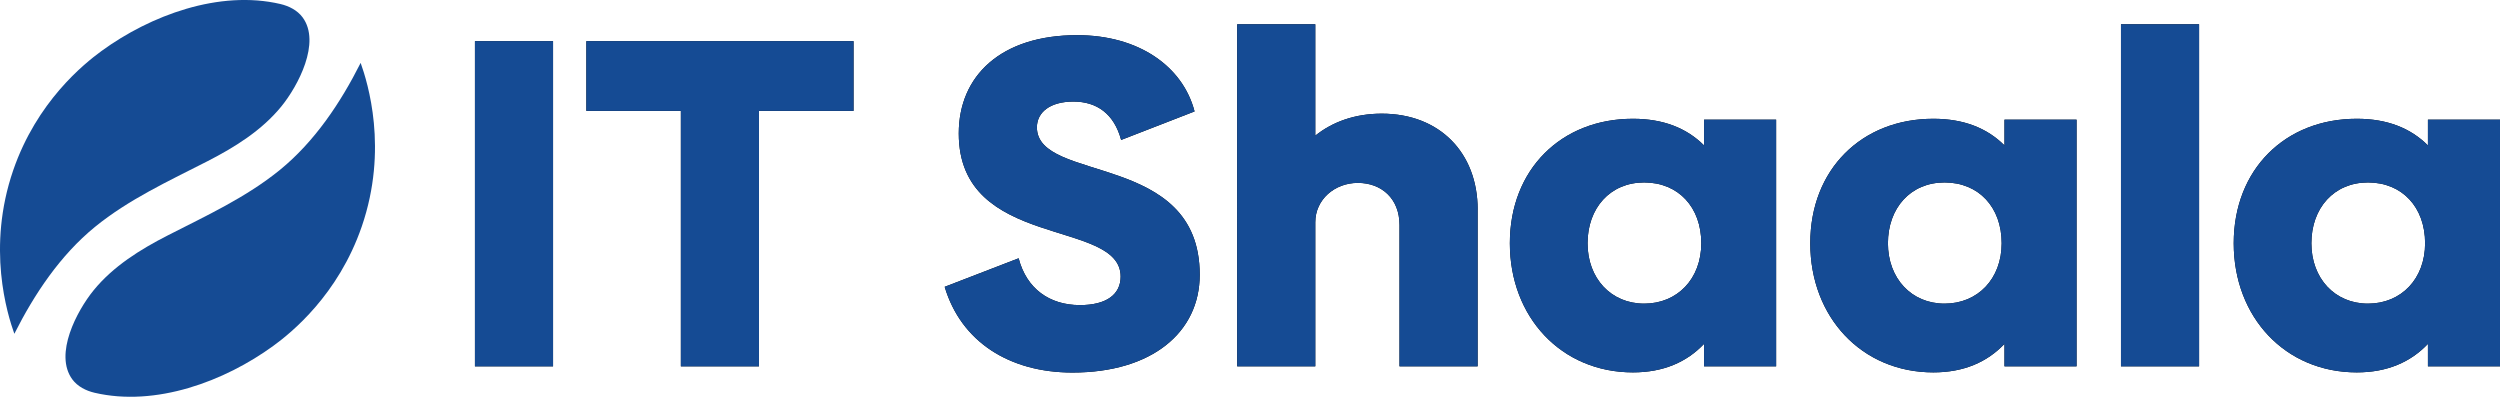 <?xml version="1.0" encoding="UTF-8"?><svg id="Layer_1" xmlns="http://www.w3.org/2000/svg" width="459.27" height="72.88" viewBox="0 0 459.27 72.88"><defs><style>.cls-1{fill:#154b94;}</style></defs><path d="M87.25,7.56h14.35v59.74h-14.35V7.56Z"/><path d="M156.79,20.37h-17.36v46.93h-14.35V20.37h-17.36V7.56h49.08v12.81Z"/><path d="M173.55,52.69l13.58-5.24c1.46,5.59,5.67,8.6,11.26,8.6,4.9,0,7.48-1.98,7.48-5.24,0-10.74-29.74-4.81-29.74-26.3,0-10.57,7.74-18.05,21.75-18.05,11.35,0,19.42,5.76,21.57,14.01l-13.49,5.24c-1.29-4.81-4.47-7.05-8.77-7.05s-6.7,1.98-6.7,4.73c0,10.32,29.91,4.38,29.91,27.08,0,10.57-8.77,17.97-23.38,17.97-11.6,0-20.46-5.67-23.47-15.73Z"/><path d="M271.45,38.5v28.8h-14.35v-25.96c0-4.9-3.35-7.74-7.65-7.74s-7.82,3.09-7.82,7.22v26.48h-14.35V4.46h14.35v20.46c3.1-2.49,7.22-4.04,12.21-4.04,10.66,0,17.62,7.22,17.62,17.62Z"/><path d="M326.29,22v45.3h-13.24v-4.13c-3.18,3.35-7.48,5.24-13.07,5.24-13.15,0-22.61-10.14-22.61-23.72s9.46-22.87,22.61-22.87c5.59,0,9.89,1.72,13.07,4.9v-4.73h13.24ZM312.54,44.69c0-6.62-4.21-11.17-10.49-11.17s-10.4,4.73-10.4,11.17,4.3,11.09,10.4,11.09,10.49-4.56,10.49-11.09Z"/><path d="M381.48,22v45.3h-13.24v-4.13c-3.18,3.35-7.48,5.24-13.07,5.24-13.15,0-22.61-10.14-22.61-23.72s9.46-22.87,22.61-22.87c5.59,0,9.89,1.72,13.07,4.9v-4.73h13.24ZM367.72,44.69c0-6.62-4.21-11.17-10.49-11.17s-10.4,4.73-10.4,11.17,4.3,11.09,10.4,11.09,10.49-4.56,10.49-11.09Z"/><path d="M389.64,4.46h14.35v62.84h-14.35V4.46Z"/><path d="M459.27,22v45.3h-13.24v-4.13c-3.18,3.35-7.48,5.24-13.07,5.24-13.15,0-22.61-10.14-22.61-23.72s9.46-22.87,22.61-22.87c5.59,0,9.89,1.72,13.07,4.9v-4.73h13.24ZM445.51,44.69c0-6.62-4.21-11.17-10.49-11.17s-10.4,4.73-10.4,11.17,4.3,11.09,10.4,11.09,10.49-4.56,10.49-11.09Z"/><path class="cls-1" d="M87.25,7.56h14.35v59.74h-14.35V7.56Z"/><path class="cls-1" d="M156.79,20.37h-17.36v46.93h-14.35V20.37h-17.36V7.56h49.08v12.81Z"/><path class="cls-1" d="M173.55,52.69l13.58-5.24c1.46,5.59,5.67,8.6,11.26,8.6,4.9,0,7.48-1.98,7.48-5.24,0-10.74-29.74-4.81-29.74-26.3,0-10.57,7.74-18.05,21.75-18.05,11.35,0,19.42,5.76,21.57,14.01l-13.49,5.24c-1.29-4.81-4.47-7.05-8.77-7.05s-6.7,1.98-6.7,4.73c0,10.32,29.91,4.38,29.91,27.08,0,10.57-8.77,17.97-23.38,17.97-11.6,0-20.46-5.67-23.47-15.73Z"/><path class="cls-1" d="M271.45,38.5v28.8h-14.35v-25.96c0-4.9-3.35-7.74-7.65-7.74s-7.82,3.09-7.82,7.22v26.48h-14.35V4.46h14.35v20.46c3.1-2.49,7.22-4.04,12.21-4.04,10.66,0,17.62,7.22,17.62,17.62Z"/><path class="cls-1" d="M326.29,22v45.3h-13.24v-4.13c-3.18,3.35-7.48,5.24-13.07,5.24-13.15,0-22.61-10.14-22.61-23.72s9.46-22.87,22.61-22.87c5.59,0,9.89,1.72,13.07,4.9v-4.73h13.24ZM312.54,44.69c0-6.62-4.21-11.17-10.49-11.17s-10.4,4.73-10.4,11.17,4.3,11.09,10.4,11.09,10.49-4.56,10.49-11.09Z"/><path class="cls-1" d="M381.48,22v45.3h-13.24v-4.13c-3.18,3.35-7.48,5.24-13.07,5.24-13.15,0-22.61-10.14-22.61-23.72s9.46-22.87,22.61-22.87c5.59,0,9.89,1.72,13.07,4.9v-4.73h13.24ZM367.72,44.69c0-6.62-4.21-11.17-10.49-11.17s-10.4,4.73-10.4,11.17,4.3,11.09,10.4,11.09,10.49-4.56,10.49-11.09Z"/><path class="cls-1" d="M389.64,4.46h14.35v62.84h-14.35V4.46Z"/><path class="cls-1" d="M459.27,22v45.3h-13.24v-4.13c-3.18,3.35-7.48,5.24-13.07,5.24-13.15,0-22.61-10.14-22.61-23.72s9.46-22.87,22.61-22.87c5.59,0,9.89,1.72,13.07,4.9v-4.73h13.24ZM445.51,44.69c0-6.62-4.21-11.17-10.49-11.17s-10.4,4.73-10.4,11.17,4.3,11.09,10.4,11.09,10.49-4.56,10.49-11.09Z"/><path class="cls-1" d="M2.63,61.31c-1.29-3.62-5.1-15.79-.2-30.04C6.76,18.7,15.38,11.75,18.66,9.36,27.64,2.82,40.29-1.89,51.52.74c1.57.37,3.11,1.15,4.07,2.45,3.41,4.62-.85,12.61-3.9,16.36-3.61,4.43-8.59,7.52-13.62,10.09-7.08,3.62-14.42,6.99-20.63,12.05-6.37,5.2-11.13,12.33-14.8,19.62Z"/><path class="cls-1" d="M66.26,11.57c1.29,3.62,5.1,15.79.2,30.04-4.33,12.58-12.95,19.53-16.24,21.92-8.98,6.54-21.63,11.25-32.86,8.62-1.57-.37-3.11-1.15-4.07-2.45-3.41-4.62.85-12.61,3.9-16.36,3.61-4.43,8.59-7.52,13.62-10.09,7.08-3.62,14.42-6.99,20.63-12.05,6.37-5.2,11.13-12.33,14.8-19.62Z"/></svg>